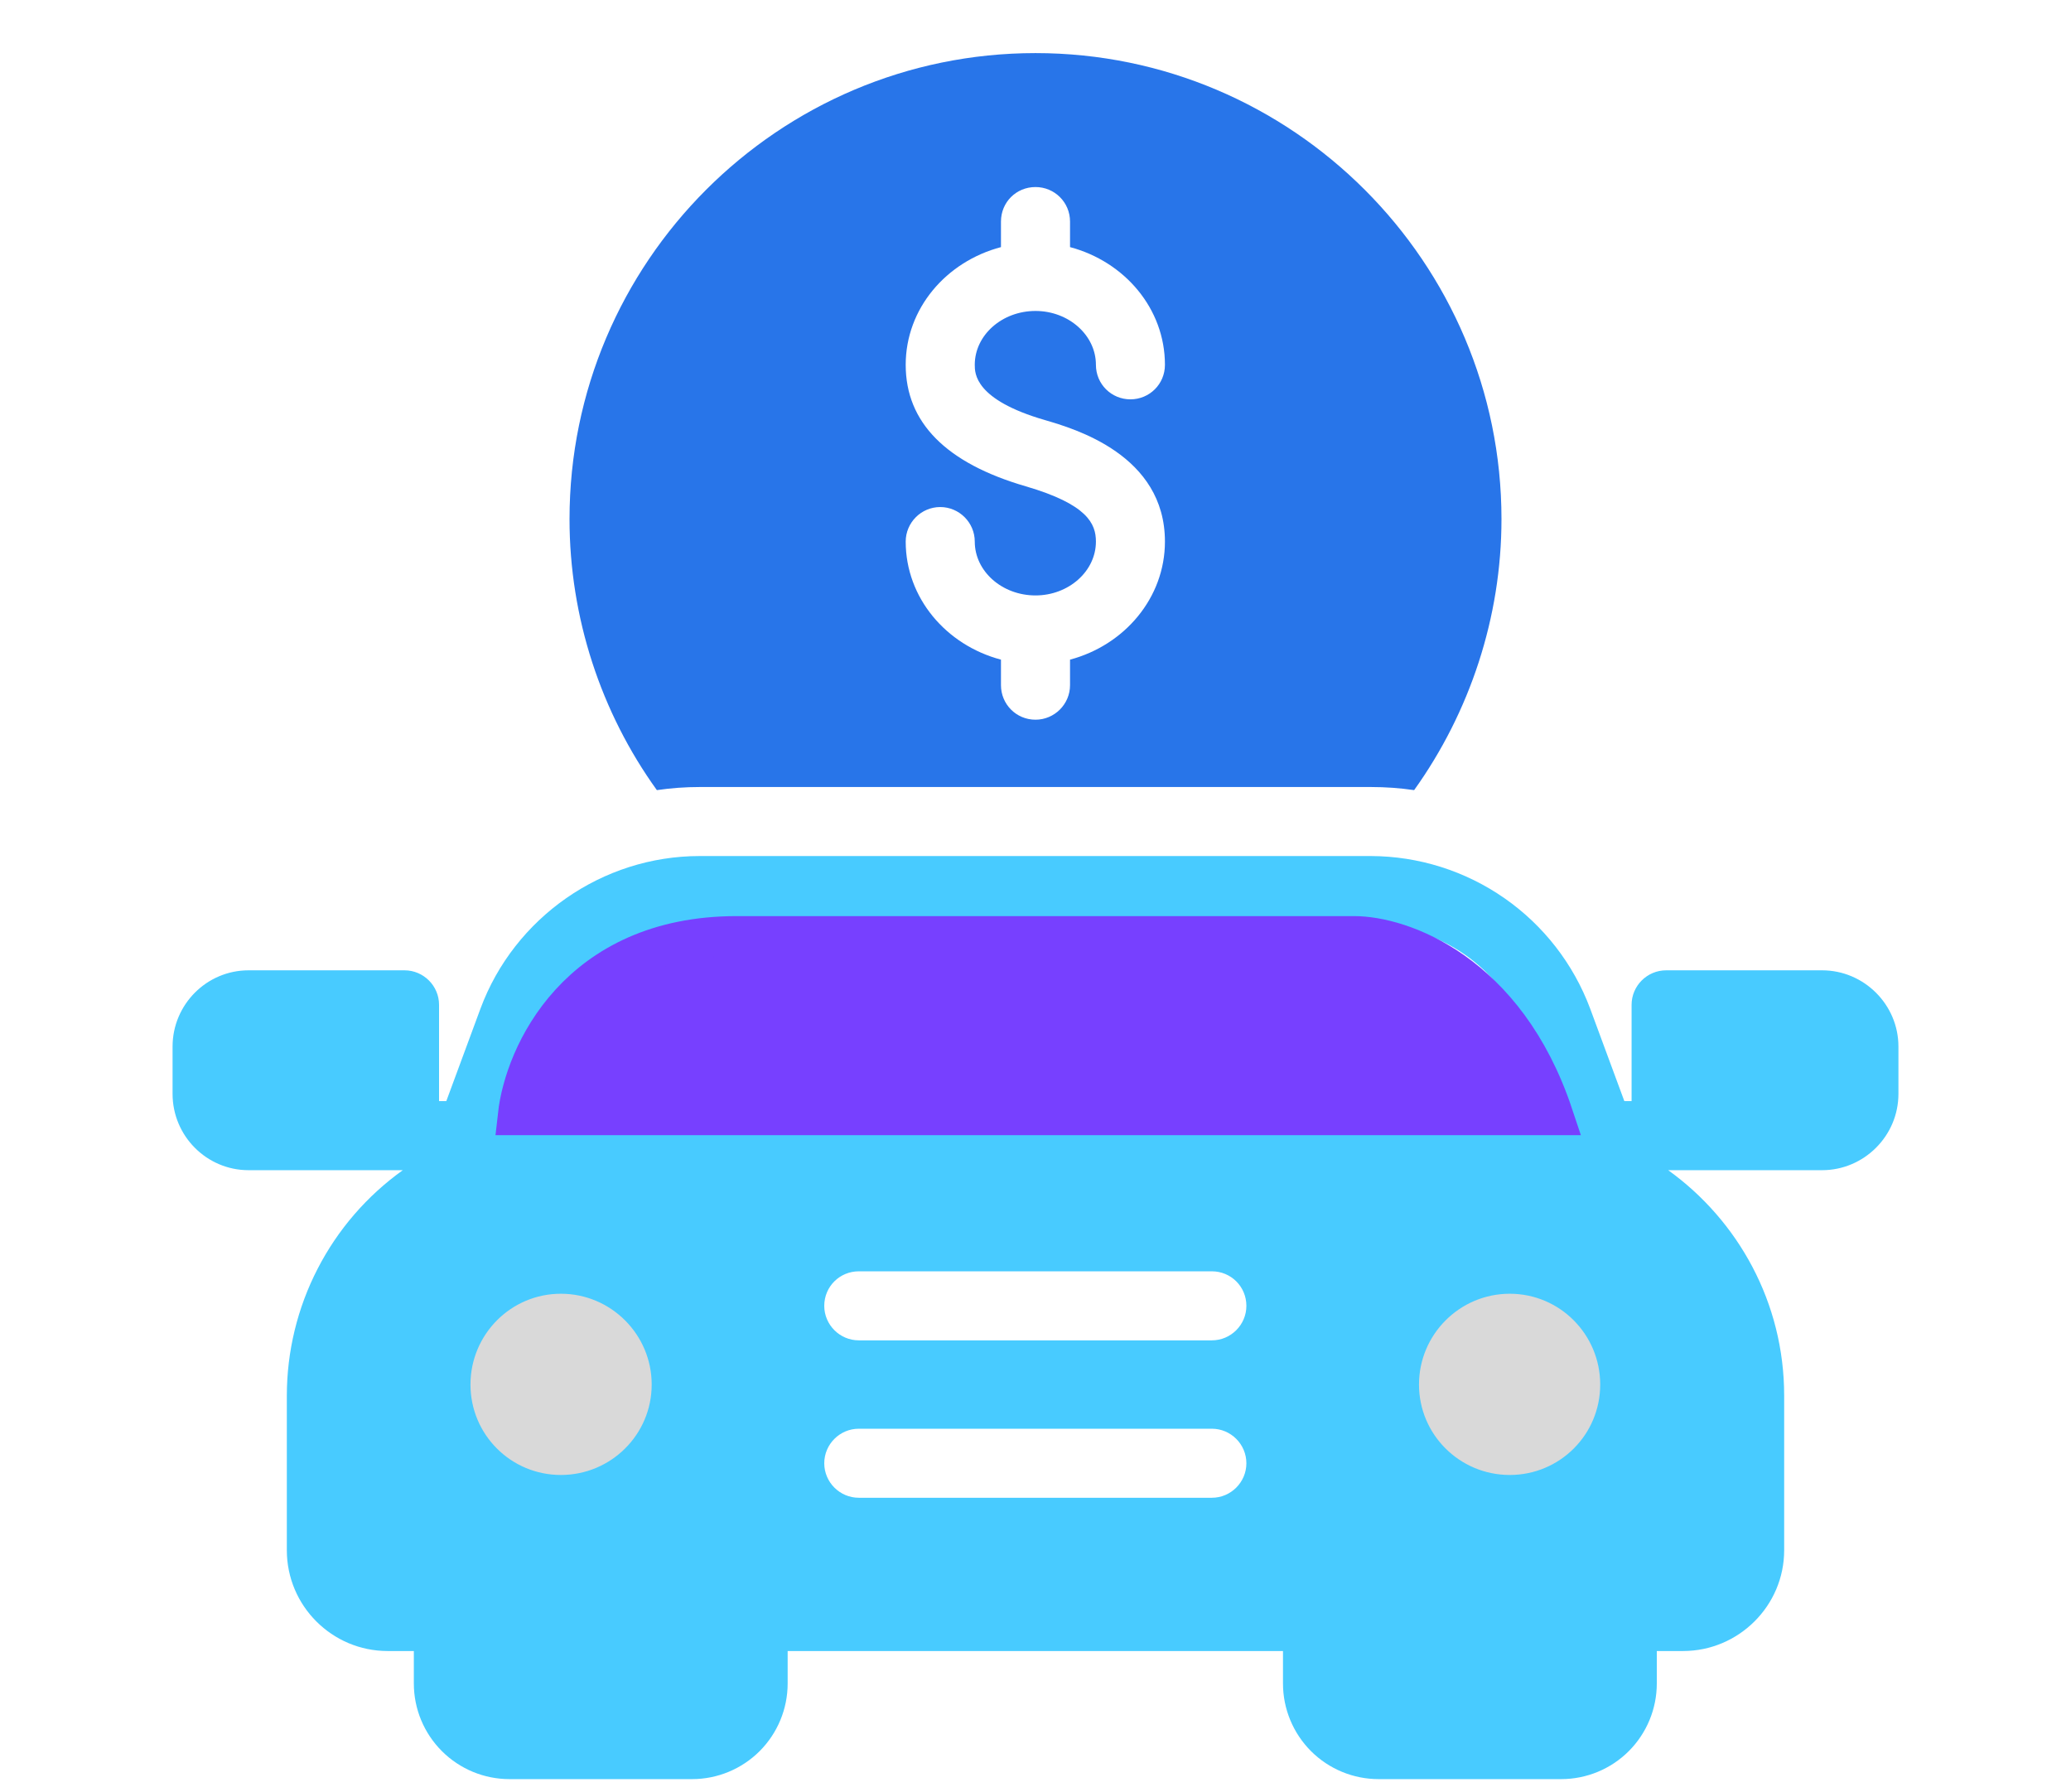 <svg width="52" height="45" viewBox="0 0 52 45" fill="none" xmlns="http://www.w3.org/2000/svg">
<circle cx="14" cy="35" r="3" fill="#D9D9D9"/>
<circle cx="38" cy="35" r="3" fill="#D9D9D9"/>
<path d="M45.751 24.361H41.834C41.357 24.361 40.967 24.751 40.967 25.227V27.645H40.785L39.927 25.323C39.508 24.201 38.756 23.233 37.773 22.549C36.79 21.865 35.622 21.496 34.424 21.492H17.567C15.123 21.492 12.913 23.035 12.064 25.323L11.206 27.645H11.024V25.227C11.024 24.751 10.634 24.361 10.157 24.361H6.24C5.191 24.361 4.333 25.219 4.333 26.276V27.463C4.333 28.521 5.191 29.379 6.24 29.379H10.114C9.214 30.023 8.48 30.872 7.974 31.856C7.467 32.84 7.203 33.931 7.202 35.038V38.921C7.202 40.316 8.337 41.451 9.733 41.451H10.391V42.266C10.391 42.903 10.644 43.513 11.095 43.964C11.545 44.414 12.155 44.667 12.792 44.667H17.377C18.013 44.667 18.624 44.414 19.074 43.964C19.524 43.513 19.777 42.903 19.777 42.266V41.451H32.214V42.266C32.214 42.903 32.467 43.513 32.917 43.964C33.367 44.414 33.978 44.667 34.615 44.667H39.199C39.836 44.667 40.447 44.414 40.897 43.964C41.347 43.513 41.6 42.903 41.6 42.266V41.451H42.259C43.654 41.451 44.798 40.316 44.798 38.921V35.038C44.798 32.707 43.645 30.644 41.886 29.379H45.751C46.8 29.379 47.667 28.521 47.667 27.463V26.276C47.667 25.219 46.8 24.361 45.751 24.361ZM14.083 37.031C12.827 37.031 11.813 36.017 11.813 34.761C11.813 33.504 12.827 32.481 14.083 32.481C15.34 32.481 16.363 33.504 16.363 34.761C16.363 36.017 15.34 37.031 14.083 37.031ZM30.429 37.603H21.563C21.086 37.603 20.696 37.213 20.696 36.737C20.696 36.26 21.086 35.87 21.563 35.87H30.429C30.905 35.87 31.295 36.26 31.295 36.737C31.295 37.213 30.905 37.603 30.429 37.603ZM30.429 33.651H21.563C21.086 33.651 20.696 33.261 20.696 32.785C20.696 32.299 21.086 31.918 21.563 31.918H30.429C30.905 31.918 31.295 32.299 31.295 32.785C31.295 33.261 30.905 33.651 30.429 33.651ZM14.17 28.061C13.719 28.061 13.277 28.105 12.853 28.191L13.693 25.921C13.988 25.131 14.517 24.449 15.209 23.968C15.901 23.486 16.724 23.227 17.567 23.225H34.424C36.149 23.225 37.7 24.309 38.298 25.921L39.139 28.191C38.714 28.105 38.272 28.061 37.821 28.061H14.17ZM37.908 37.031C36.651 37.031 35.629 36.017 35.629 34.761C35.629 33.504 36.651 32.481 37.908 32.481C39.165 32.481 40.179 33.504 40.179 34.761C40.179 36.017 39.165 37.031 37.908 37.031Z" fill="#48CBFF"/>
<path d="M26 1.333C19.543 1.333 14.3 6.585 14.3 13.033C14.3 15.503 15.089 17.887 16.493 19.837C16.848 19.785 17.203 19.759 17.567 19.759H34.424C34.788 19.759 35.152 19.785 35.507 19.837C36.903 17.887 37.7 15.503 37.7 13.033C37.7 6.585 32.448 1.333 26 1.333ZM26.234 10.546C26.979 10.763 29.25 11.421 29.25 13.597C29.25 15.009 28.236 16.197 26.867 16.561V17.202C26.867 17.679 26.477 18.069 26 18.069C25.515 18.069 25.133 17.679 25.133 17.202V16.561C23.755 16.197 22.741 15.009 22.741 13.597C22.741 13.12 23.131 12.73 23.608 12.73C24.085 12.73 24.475 13.12 24.475 13.597C24.475 14.342 25.159 14.949 26 14.949C26.832 14.949 27.517 14.342 27.517 13.597C27.517 13.146 27.3 12.661 25.757 12.21C23.755 11.629 22.741 10.607 22.741 9.159C22.741 7.747 23.755 6.568 25.133 6.204V5.563C25.133 5.077 25.515 4.696 26 4.696C26.477 4.696 26.867 5.077 26.867 5.563V6.204C28.236 6.568 29.25 7.747 29.25 9.159C29.25 9.645 28.86 10.026 28.383 10.026C27.907 10.026 27.517 9.645 27.517 9.159C27.517 8.414 26.832 7.807 26 7.807C25.159 7.807 24.475 8.414 24.475 9.159C24.475 9.376 24.475 10.035 26.234 10.546Z" fill="#2875E9"/>
<path d="M18.5 23.5C14.5 23.5 13.167 26.5 13 28H39C37.8 24.4 35.167 23.5 34 23.5H18.5Z" fill="#7740FF" stroke="#7740FF"/>
</svg>
